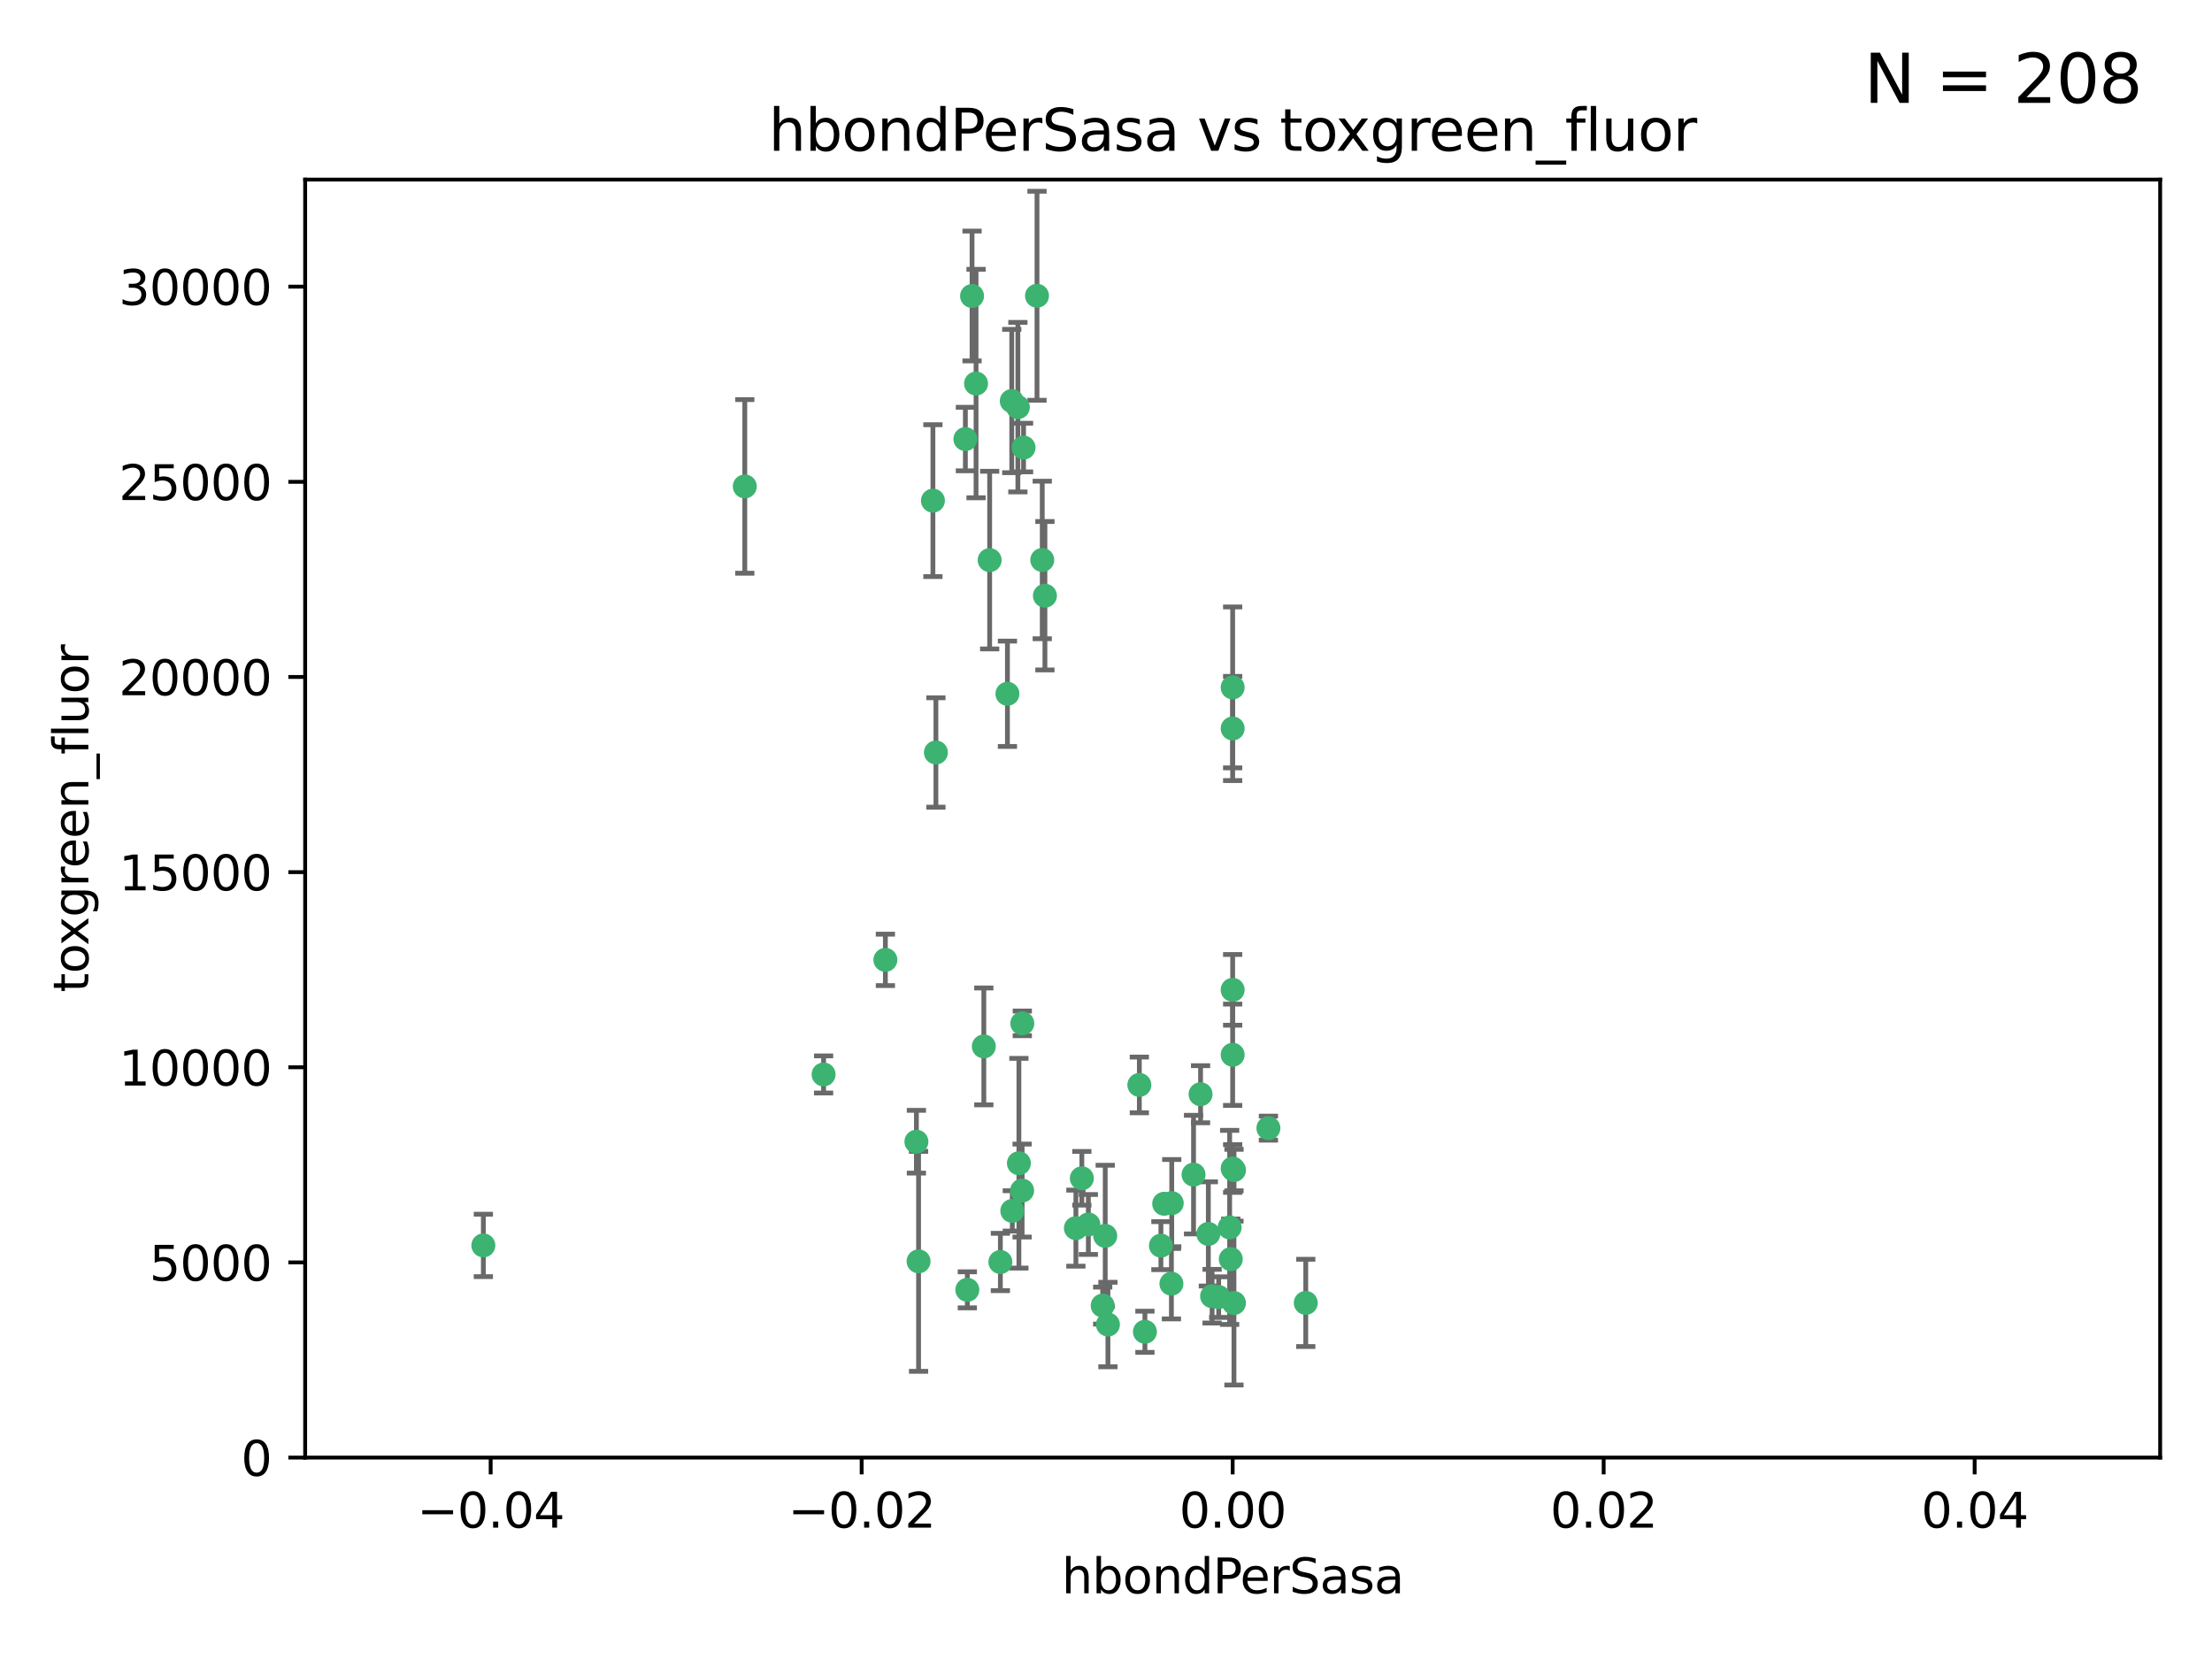 <?xml version="1.0" encoding="utf-8" standalone="no"?>
<!DOCTYPE svg PUBLIC "-//W3C//DTD SVG 1.1//EN"
  "http://www.w3.org/Graphics/SVG/1.1/DTD/svg11.dtd">
<svg xmlns:xlink="http://www.w3.org/1999/xlink" width="460.8pt" height="345.6pt" viewBox="0 0 460.8 345.6" xmlns="http://www.w3.org/2000/svg" version="1.1">
 <defs>
  <style type="text/css">*{stroke-linejoin: round; stroke-linecap: butt}</style>
 </defs>
 <g id="figure_1">
  <g id="patch_1">
   <path d="M 0 345.6 
L 460.8 345.6 
L 460.8 0 
L 0 0 
z
" style="fill: #ffffff"/>
  </g>
  <g id="axes_1">
   <g id="patch_2">
    <path d="M 63.571 303.64 
L 450 303.64 
L 450 37.411 
L 63.571 37.411 
z
" style="fill: #ffffff"/>
   </g>
   <g id="PathCollection_1">
    <defs>
     <path id="m6298486551" d="M 0 1.118 
C 0.297 1.118 0.581 1 0.791 0.791 
C 1 0.581 1.118 0.297 1.118 0 
C 1.118 -0.297 1 -0.581 0.791 -0.791 
C 0.581 -1 0.297 -1.118 0 -1.118 
C -0.297 -1.118 -0.581 -1 -0.791 -0.791 
C -1 -0.581 -1.118 -0.297 -1.118 0 
C -1.118 0.297 -1 0.581 -0.791 0.791 
C -0.581 1 -0.297 1.118 0 1.118 
z
" style="stroke: #3cb371"/>
    </defs>
    <g clip-path="url(#p578cbbb200)">
     <use xlink:href="#m6298486551" x="216.026" y="61.614" style="fill: #3cb371; stroke: #3cb371"/>
     <use xlink:href="#m6298486551" x="217.677" y="124.1" style="fill: #3cb371; stroke: #3cb371"/>
     <use xlink:href="#m6298486551" x="203.329" y="79.9" style="fill: #3cb371; stroke: #3cb371"/>
     <use xlink:href="#m6298486551" x="100.691" y="259.442" style="fill: #3cb371; stroke: #3cb371"/>
     <use xlink:href="#m6298486551" x="155.154" y="101.33" style="fill: #3cb371; stroke: #3cb371"/>
     <use xlink:href="#m6298486551" x="212.043" y="84.817" style="fill: #3cb371; stroke: #3cb371"/>
     <use xlink:href="#m6298486551" x="206.164" y="116.682" style="fill: #3cb371; stroke: #3cb371"/>
     <use xlink:href="#m6298486551" x="201.107" y="91.463" style="fill: #3cb371; stroke: #3cb371"/>
     <use xlink:href="#m6298486551" x="210.768" y="83.54" style="fill: #3cb371; stroke: #3cb371"/>
     <use xlink:href="#m6298486551" x="241.838" y="259.488" style="fill: #3cb371; stroke: #3cb371"/>
     <use xlink:href="#m6298486551" x="264.233" y="235.012" style="fill: #3cb371; stroke: #3cb371"/>
     <use xlink:href="#m6298486551" x="212.255" y="242.324" style="fill: #3cb371; stroke: #3cb371"/>
     <use xlink:href="#m6298486551" x="213.226" y="93.237" style="fill: #3cb371; stroke: #3cb371"/>
     <use xlink:href="#m6298486551" x="217.118" y="116.65" style="fill: #3cb371; stroke: #3cb371"/>
     <use xlink:href="#m6298486551" x="202.496" y="61.664" style="fill: #3cb371; stroke: #3cb371"/>
     <use xlink:href="#m6298486551" x="209.868" y="144.527" style="fill: #3cb371; stroke: #3cb371"/>
     <use xlink:href="#m6298486551" x="184.442" y="199.958" style="fill: #3cb371; stroke: #3cb371"/>
     <use xlink:href="#m6298486551" x="194.344" y="104.293" style="fill: #3cb371; stroke: #3cb371"/>
     <use xlink:href="#m6298486551" x="194.968" y="156.754" style="fill: #3cb371; stroke: #3cb371"/>
     <use xlink:href="#m6298486551" x="201.512" y="268.694" style="fill: #3cb371; stroke: #3cb371"/>
     <use xlink:href="#m6298486551" x="244.095" y="250.635" style="fill: #3cb371; stroke: #3cb371"/>
     <use xlink:href="#m6298486551" x="242.524" y="250.767" style="fill: #3cb371; stroke: #3cb371"/>
     <use xlink:href="#m6298486551" x="230.238" y="257.451" style="fill: #3cb371; stroke: #3cb371"/>
     <use xlink:href="#m6298486551" x="190.904" y="237.838" style="fill: #3cb371; stroke: #3cb371"/>
     <use xlink:href="#m6298486551" x="208.395" y="262.896" style="fill: #3cb371; stroke: #3cb371"/>
     <use xlink:href="#m6298486551" x="237.346" y="226.007" style="fill: #3cb371; stroke: #3cb371"/>
     <use xlink:href="#m6298486551" x="252.503" y="270.018" style="fill: #3cb371; stroke: #3cb371"/>
     <use xlink:href="#m6298486551" x="244.027" y="267.417" style="fill: #3cb371; stroke: #3cb371"/>
     <use xlink:href="#m6298486551" x="256.397" y="262.293" style="fill: #3cb371; stroke: #3cb371"/>
     <use xlink:href="#m6298486551" x="238.508" y="277.431" style="fill: #3cb371; stroke: #3cb371"/>
     <use xlink:href="#m6298486551" x="253.875" y="270.21" style="fill: #3cb371; stroke: #3cb371"/>
     <use xlink:href="#m6298486551" x="229.709" y="271.976" style="fill: #3cb371; stroke: #3cb371"/>
     <use xlink:href="#m6298486551" x="204.948" y="217.987" style="fill: #3cb371; stroke: #3cb371"/>
     <use xlink:href="#m6298486551" x="191.354" y="262.761" style="fill: #3cb371; stroke: #3cb371"/>
     <use xlink:href="#m6298486551" x="212.925" y="248.016" style="fill: #3cb371; stroke: #3cb371"/>
     <use xlink:href="#m6298486551" x="230.801" y="275.924" style="fill: #3cb371; stroke: #3cb371"/>
     <use xlink:href="#m6298486551" x="212.966" y="213.19" style="fill: #3cb371; stroke: #3cb371"/>
     <use xlink:href="#m6298486551" x="256.786" y="206.203" style="fill: #3cb371; stroke: #3cb371"/>
     <use xlink:href="#m6298486551" x="224.129" y="255.847" style="fill: #3cb371; stroke: #3cb371"/>
     <use xlink:href="#m6298486551" x="225.369" y="245.459" style="fill: #3cb371; stroke: #3cb371"/>
     <use xlink:href="#m6298486551" x="257.056" y="271.445" style="fill: #3cb371; stroke: #3cb371"/>
     <use xlink:href="#m6298486551" x="226.725" y="255.08" style="fill: #3cb371; stroke: #3cb371"/>
     <use xlink:href="#m6298486551" x="256.786" y="219.726" style="fill: #3cb371; stroke: #3cb371"/>
     <use xlink:href="#m6298486551" x="210.881" y="252.249" style="fill: #3cb371; stroke: #3cb371"/>
     <use xlink:href="#m6298486551" x="256.159" y="255.69" style="fill: #3cb371; stroke: #3cb371"/>
     <use xlink:href="#m6298486551" x="250.099" y="227.947" style="fill: #3cb371; stroke: #3cb371"/>
     <use xlink:href="#m6298486551" x="256.786" y="143.2" style="fill: #3cb371; stroke: #3cb371"/>
     <use xlink:href="#m6298486551" x="272.013" y="271.416" style="fill: #3cb371; stroke: #3cb371"/>
     <use xlink:href="#m6298486551" x="251.718" y="257.051" style="fill: #3cb371; stroke: #3cb371"/>
     <use xlink:href="#m6298486551" x="256.786" y="243.416" style="fill: #3cb371; stroke: #3cb371"/>
     <use xlink:href="#m6298486551" x="248.636" y="244.691" style="fill: #3cb371; stroke: #3cb371"/>
     <use xlink:href="#m6298486551" x="257.069" y="243.742" style="fill: #3cb371; stroke: #3cb371"/>
     <use xlink:href="#m6298486551" x="171.569" y="223.827" style="fill: #3cb371; stroke: #3cb371"/>
     <use xlink:href="#m6298486551" x="256.786" y="151.755" style="fill: #3cb371; stroke: #3cb371"/>
    </g>
   </g>
   <g id="matplotlib.axis_1">
    <g id="xtick_1">
     <g id="line2d_1">
      <defs>
       <path id="m929c87a05a" d="M 0 0 
L 0 3.5 
" style="stroke: #000000; stroke-width: 0.8"/>
      </defs>
      <g>
       <use xlink:href="#m929c87a05a" x="102.214" y="303.64" style="stroke: #000000; stroke-width: 0.8"/>
      </g>
     </g>
     <g id="text_1">
      <!-- −0.04 -->
      <g transform="translate(86.891 318.238)scale(0.1 -0.1)">
       <defs>
        <path id="DejaVuSans-2212" d="M 678 2272 
L 4684 2272 
L 4684 1741 
L 678 1741 
L 678 2272 
z
" transform="scale(0.016)"/>
        <path id="DejaVuSans-30" d="M 2034 4250 
Q 1547 4250 1301 3770 
Q 1056 3291 1056 2328 
Q 1056 1369 1301 889 
Q 1547 409 2034 409 
Q 2525 409 2770 889 
Q 3016 1369 3016 2328 
Q 3016 3291 2770 3770 
Q 2525 4250 2034 4250 
z
M 2034 4750 
Q 2819 4750 3233 4129 
Q 3647 3509 3647 2328 
Q 3647 1150 3233 529 
Q 2819 -91 2034 -91 
Q 1250 -91 836 529 
Q 422 1150 422 2328 
Q 422 3509 836 4129 
Q 1250 4750 2034 4750 
z
" transform="scale(0.016)"/>
        <path id="DejaVuSans-2e" d="M 684 794 
L 1344 794 
L 1344 0 
L 684 0 
L 684 794 
z
" transform="scale(0.016)"/>
        <path id="DejaVuSans-34" d="M 2419 4116 
L 825 1625 
L 2419 1625 
L 2419 4116 
z
M 2253 4666 
L 3047 4666 
L 3047 1625 
L 3713 1625 
L 3713 1100 
L 3047 1100 
L 3047 0 
L 2419 0 
L 2419 1100 
L 313 1100 
L 313 1709 
L 2253 4666 
z
" transform="scale(0.016)"/>
       </defs>
       <use xlink:href="#DejaVuSans-2212"/>
       <use xlink:href="#DejaVuSans-30" x="83.789"/>
       <use xlink:href="#DejaVuSans-2e" x="147.412"/>
       <use xlink:href="#DejaVuSans-30" x="179.199"/>
       <use xlink:href="#DejaVuSans-34" x="242.822"/>
      </g>
     </g>
    </g>
    <g id="xtick_2">
     <g id="line2d_2">
      <g>
       <use xlink:href="#m929c87a05a" x="179.5" y="303.64" style="stroke: #000000; stroke-width: 0.8"/>
      </g>
     </g>
     <g id="text_2">
      <!-- −0.02 -->
      <g transform="translate(164.177 318.238)scale(0.1 -0.1)">
       <defs>
        <path id="DejaVuSans-32" d="M 1228 531 
L 3431 531 
L 3431 0 
L 469 0 
L 469 531 
Q 828 903 1448 1529 
Q 2069 2156 2228 2338 
Q 2531 2678 2651 2914 
Q 2772 3150 2772 3378 
Q 2772 3750 2511 3984 
Q 2250 4219 1831 4219 
Q 1534 4219 1204 4116 
Q 875 4013 500 3803 
L 500 4441 
Q 881 4594 1212 4672 
Q 1544 4750 1819 4750 
Q 2544 4750 2975 4387 
Q 3406 4025 3406 3419 
Q 3406 3131 3298 2873 
Q 3191 2616 2906 2266 
Q 2828 2175 2409 1742 
Q 1991 1309 1228 531 
z
" transform="scale(0.016)"/>
       </defs>
       <use xlink:href="#DejaVuSans-2212"/>
       <use xlink:href="#DejaVuSans-30" x="83.789"/>
       <use xlink:href="#DejaVuSans-2e" x="147.412"/>
       <use xlink:href="#DejaVuSans-30" x="179.199"/>
       <use xlink:href="#DejaVuSans-32" x="242.822"/>
      </g>
     </g>
    </g>
    <g id="xtick_3">
     <g id="line2d_3">
      <g>
       <use xlink:href="#m929c87a05a" x="256.786" y="303.64" style="stroke: #000000; stroke-width: 0.8"/>
      </g>
     </g>
     <g id="text_3">
      <!-- 0.00 -->
      <g transform="translate(245.653 318.238)scale(0.1 -0.1)">
       <use xlink:href="#DejaVuSans-30"/>
       <use xlink:href="#DejaVuSans-2e" x="63.623"/>
       <use xlink:href="#DejaVuSans-30" x="95.41"/>
       <use xlink:href="#DejaVuSans-30" x="159.033"/>
      </g>
     </g>
    </g>
    <g id="xtick_4">
     <g id="line2d_4">
      <g>
       <use xlink:href="#m929c87a05a" x="334.071" y="303.64" style="stroke: #000000; stroke-width: 0.8"/>
      </g>
     </g>
     <g id="text_4">
      <!-- 0.02 -->
      <g transform="translate(322.939 318.238)scale(0.1 -0.1)">
       <use xlink:href="#DejaVuSans-30"/>
       <use xlink:href="#DejaVuSans-2e" x="63.623"/>
       <use xlink:href="#DejaVuSans-30" x="95.41"/>
       <use xlink:href="#DejaVuSans-32" x="159.033"/>
      </g>
     </g>
    </g>
    <g id="xtick_5">
     <g id="line2d_5">
      <g>
       <use xlink:href="#m929c87a05a" x="411.357" y="303.64" style="stroke: #000000; stroke-width: 0.8"/>
      </g>
     </g>
     <g id="text_5">
      <!-- 0.04 -->
      <g transform="translate(400.224 318.238)scale(0.1 -0.1)">
       <use xlink:href="#DejaVuSans-30"/>
       <use xlink:href="#DejaVuSans-2e" x="63.623"/>
       <use xlink:href="#DejaVuSans-30" x="95.41"/>
       <use xlink:href="#DejaVuSans-34" x="159.033"/>
      </g>
     </g>
    </g>
    <g id="text_6">
     <!-- hbondPerSasa -->
     <g transform="translate(221.168 331.917)scale(0.1 -0.1)">
      <defs>
       <path id="DejaVuSans-68" d="M 3513 2113 
L 3513 0 
L 2938 0 
L 2938 2094 
Q 2938 2591 2744 2837 
Q 2550 3084 2163 3084 
Q 1697 3084 1428 2787 
Q 1159 2491 1159 1978 
L 1159 0 
L 581 0 
L 581 4863 
L 1159 4863 
L 1159 2956 
Q 1366 3272 1645 3428 
Q 1925 3584 2291 3584 
Q 2894 3584 3203 3211 
Q 3513 2838 3513 2113 
z
" transform="scale(0.016)"/>
       <path id="DejaVuSans-62" d="M 3116 1747 
Q 3116 2381 2855 2742 
Q 2594 3103 2138 3103 
Q 1681 3103 1420 2742 
Q 1159 2381 1159 1747 
Q 1159 1113 1420 752 
Q 1681 391 2138 391 
Q 2594 391 2855 752 
Q 3116 1113 3116 1747 
z
M 1159 2969 
Q 1341 3281 1617 3432 
Q 1894 3584 2278 3584 
Q 2916 3584 3314 3078 
Q 3713 2572 3713 1747 
Q 3713 922 3314 415 
Q 2916 -91 2278 -91 
Q 1894 -91 1617 61 
Q 1341 213 1159 525 
L 1159 0 
L 581 0 
L 581 4863 
L 1159 4863 
L 1159 2969 
z
" transform="scale(0.016)"/>
       <path id="DejaVuSans-6f" d="M 1959 3097 
Q 1497 3097 1228 2736 
Q 959 2375 959 1747 
Q 959 1119 1226 758 
Q 1494 397 1959 397 
Q 2419 397 2687 759 
Q 2956 1122 2956 1747 
Q 2956 2369 2687 2733 
Q 2419 3097 1959 3097 
z
M 1959 3584 
Q 2709 3584 3137 3096 
Q 3566 2609 3566 1747 
Q 3566 888 3137 398 
Q 2709 -91 1959 -91 
Q 1206 -91 779 398 
Q 353 888 353 1747 
Q 353 2609 779 3096 
Q 1206 3584 1959 3584 
z
" transform="scale(0.016)"/>
       <path id="DejaVuSans-6e" d="M 3513 2113 
L 3513 0 
L 2938 0 
L 2938 2094 
Q 2938 2591 2744 2837 
Q 2550 3084 2163 3084 
Q 1697 3084 1428 2787 
Q 1159 2491 1159 1978 
L 1159 0 
L 581 0 
L 581 3500 
L 1159 3500 
L 1159 2956 
Q 1366 3272 1645 3428 
Q 1925 3584 2291 3584 
Q 2894 3584 3203 3211 
Q 3513 2838 3513 2113 
z
" transform="scale(0.016)"/>
       <path id="DejaVuSans-64" d="M 2906 2969 
L 2906 4863 
L 3481 4863 
L 3481 0 
L 2906 0 
L 2906 525 
Q 2725 213 2448 61 
Q 2172 -91 1784 -91 
Q 1150 -91 751 415 
Q 353 922 353 1747 
Q 353 2572 751 3078 
Q 1150 3584 1784 3584 
Q 2172 3584 2448 3432 
Q 2725 3281 2906 2969 
z
M 947 1747 
Q 947 1113 1208 752 
Q 1469 391 1925 391 
Q 2381 391 2643 752 
Q 2906 1113 2906 1747 
Q 2906 2381 2643 2742 
Q 2381 3103 1925 3103 
Q 1469 3103 1208 2742 
Q 947 2381 947 1747 
z
" transform="scale(0.016)"/>
       <path id="DejaVuSans-50" d="M 1259 4147 
L 1259 2394 
L 2053 2394 
Q 2494 2394 2734 2622 
Q 2975 2850 2975 3272 
Q 2975 3691 2734 3919 
Q 2494 4147 2053 4147 
L 1259 4147 
z
M 628 4666 
L 2053 4666 
Q 2838 4666 3239 4311 
Q 3641 3956 3641 3272 
Q 3641 2581 3239 2228 
Q 2838 1875 2053 1875 
L 1259 1875 
L 1259 0 
L 628 0 
L 628 4666 
z
" transform="scale(0.016)"/>
       <path id="DejaVuSans-65" d="M 3597 1894 
L 3597 1613 
L 953 1613 
Q 991 1019 1311 708 
Q 1631 397 2203 397 
Q 2534 397 2845 478 
Q 3156 559 3463 722 
L 3463 178 
Q 3153 47 2828 -22 
Q 2503 -91 2169 -91 
Q 1331 -91 842 396 
Q 353 884 353 1716 
Q 353 2575 817 3079 
Q 1281 3584 2069 3584 
Q 2775 3584 3186 3129 
Q 3597 2675 3597 1894 
z
M 3022 2063 
Q 3016 2534 2758 2815 
Q 2500 3097 2075 3097 
Q 1594 3097 1305 2825 
Q 1016 2553 972 2059 
L 3022 2063 
z
" transform="scale(0.016)"/>
       <path id="DejaVuSans-72" d="M 2631 2963 
Q 2534 3019 2420 3045 
Q 2306 3072 2169 3072 
Q 1681 3072 1420 2755 
Q 1159 2438 1159 1844 
L 1159 0 
L 581 0 
L 581 3500 
L 1159 3500 
L 1159 2956 
Q 1341 3275 1631 3429 
Q 1922 3584 2338 3584 
Q 2397 3584 2469 3576 
Q 2541 3569 2628 3553 
L 2631 2963 
z
" transform="scale(0.016)"/>
       <path id="DejaVuSans-53" d="M 3425 4513 
L 3425 3897 
Q 3066 4069 2747 4153 
Q 2428 4238 2131 4238 
Q 1616 4238 1336 4038 
Q 1056 3838 1056 3469 
Q 1056 3159 1242 3001 
Q 1428 2844 1947 2747 
L 2328 2669 
Q 3034 2534 3370 2195 
Q 3706 1856 3706 1288 
Q 3706 609 3251 259 
Q 2797 -91 1919 -91 
Q 1588 -91 1214 -16 
Q 841 59 441 206 
L 441 856 
Q 825 641 1194 531 
Q 1563 422 1919 422 
Q 2459 422 2753 634 
Q 3047 847 3047 1241 
Q 3047 1584 2836 1778 
Q 2625 1972 2144 2069 
L 1759 2144 
Q 1053 2284 737 2584 
Q 422 2884 422 3419 
Q 422 4038 858 4394 
Q 1294 4750 2059 4750 
Q 2388 4750 2728 4690 
Q 3069 4631 3425 4513 
z
" transform="scale(0.016)"/>
       <path id="DejaVuSans-61" d="M 2194 1759 
Q 1497 1759 1228 1600 
Q 959 1441 959 1056 
Q 959 750 1161 570 
Q 1363 391 1709 391 
Q 2188 391 2477 730 
Q 2766 1069 2766 1631 
L 2766 1759 
L 2194 1759 
z
M 3341 1997 
L 3341 0 
L 2766 0 
L 2766 531 
Q 2569 213 2275 61 
Q 1981 -91 1556 -91 
Q 1019 -91 701 211 
Q 384 513 384 1019 
Q 384 1609 779 1909 
Q 1175 2209 1959 2209 
L 2766 2209 
L 2766 2266 
Q 2766 2663 2505 2880 
Q 2244 3097 1772 3097 
Q 1472 3097 1187 3025 
Q 903 2953 641 2809 
L 641 3341 
Q 956 3463 1253 3523 
Q 1550 3584 1831 3584 
Q 2591 3584 2966 3190 
Q 3341 2797 3341 1997 
z
" transform="scale(0.016)"/>
       <path id="DejaVuSans-73" d="M 2834 3397 
L 2834 2853 
Q 2591 2978 2328 3040 
Q 2066 3103 1784 3103 
Q 1356 3103 1142 2972 
Q 928 2841 928 2578 
Q 928 2378 1081 2264 
Q 1234 2150 1697 2047 
L 1894 2003 
Q 2506 1872 2764 1633 
Q 3022 1394 3022 966 
Q 3022 478 2636 193 
Q 2250 -91 1575 -91 
Q 1294 -91 989 -36 
Q 684 19 347 128 
L 347 722 
Q 666 556 975 473 
Q 1284 391 1588 391 
Q 1994 391 2212 530 
Q 2431 669 2431 922 
Q 2431 1156 2273 1281 
Q 2116 1406 1581 1522 
L 1381 1569 
Q 847 1681 609 1914 
Q 372 2147 372 2553 
Q 372 3047 722 3315 
Q 1072 3584 1716 3584 
Q 2034 3584 2315 3537 
Q 2597 3491 2834 3397 
z
" transform="scale(0.016)"/>
      </defs>
      <use xlink:href="#DejaVuSans-68"/>
      <use xlink:href="#DejaVuSans-62" x="63.379"/>
      <use xlink:href="#DejaVuSans-6f" x="126.855"/>
      <use xlink:href="#DejaVuSans-6e" x="188.037"/>
      <use xlink:href="#DejaVuSans-64" x="251.416"/>
      <use xlink:href="#DejaVuSans-50" x="314.893"/>
      <use xlink:href="#DejaVuSans-65" x="371.57"/>
      <use xlink:href="#DejaVuSans-72" x="433.094"/>
      <use xlink:href="#DejaVuSans-53" x="474.207"/>
      <use xlink:href="#DejaVuSans-61" x="537.684"/>
      <use xlink:href="#DejaVuSans-73" x="598.963"/>
      <use xlink:href="#DejaVuSans-61" x="651.062"/>
     </g>
    </g>
   </g>
   <g id="matplotlib.axis_2">
    <g id="ytick_1">
     <g id="line2d_6">
      <defs>
       <path id="m50ec22f14b" d="M 0 0 
L -3.5 0 
" style="stroke: #000000; stroke-width: 0.8"/>
      </defs>
      <g>
       <use xlink:href="#m50ec22f14b" x="63.571" y="303.64" style="stroke: #000000; stroke-width: 0.8"/>
      </g>
     </g>
     <g id="text_7">
      <!-- 0 -->
      <g transform="translate(50.209 307.439)scale(0.1 -0.1)">
       <use xlink:href="#DejaVuSans-30"/>
      </g>
     </g>
    </g>
    <g id="ytick_2">
     <g id="line2d_7">
      <g>
       <use xlink:href="#m50ec22f14b" x="63.571" y="262.986" style="stroke: #000000; stroke-width: 0.8"/>
      </g>
     </g>
     <g id="text_8">
      <!-- 5000 -->
      <g transform="translate(31.121 266.786)scale(0.1 -0.1)">
       <defs>
        <path id="DejaVuSans-35" d="M 691 4666 
L 3169 4666 
L 3169 4134 
L 1269 4134 
L 1269 2991 
Q 1406 3038 1543 3061 
Q 1681 3084 1819 3084 
Q 2600 3084 3056 2656 
Q 3513 2228 3513 1497 
Q 3513 744 3044 326 
Q 2575 -91 1722 -91 
Q 1428 -91 1123 -41 
Q 819 9 494 109 
L 494 744 
Q 775 591 1075 516 
Q 1375 441 1709 441 
Q 2250 441 2565 725 
Q 2881 1009 2881 1497 
Q 2881 1984 2565 2268 
Q 2250 2553 1709 2553 
Q 1456 2553 1204 2497 
Q 953 2441 691 2322 
L 691 4666 
z
" transform="scale(0.016)"/>
       </defs>
       <use xlink:href="#DejaVuSans-35"/>
       <use xlink:href="#DejaVuSans-30" x="63.623"/>
       <use xlink:href="#DejaVuSans-30" x="127.246"/>
       <use xlink:href="#DejaVuSans-30" x="190.869"/>
      </g>
     </g>
    </g>
    <g id="ytick_3">
     <g id="line2d_8">
      <g>
       <use xlink:href="#m50ec22f14b" x="63.571" y="222.333" style="stroke: #000000; stroke-width: 0.8"/>
      </g>
     </g>
     <g id="text_9">
      <!-- 10000 -->
      <g transform="translate(24.759 226.132)scale(0.1 -0.1)">
       <defs>
        <path id="DejaVuSans-31" d="M 794 531 
L 1825 531 
L 1825 4091 
L 703 3866 
L 703 4441 
L 1819 4666 
L 2450 4666 
L 2450 531 
L 3481 531 
L 3481 0 
L 794 0 
L 794 531 
z
" transform="scale(0.016)"/>
       </defs>
       <use xlink:href="#DejaVuSans-31"/>
       <use xlink:href="#DejaVuSans-30" x="63.623"/>
       <use xlink:href="#DejaVuSans-30" x="127.246"/>
       <use xlink:href="#DejaVuSans-30" x="190.869"/>
       <use xlink:href="#DejaVuSans-30" x="254.492"/>
      </g>
     </g>
    </g>
    <g id="ytick_4">
     <g id="line2d_9">
      <g>
       <use xlink:href="#m50ec22f14b" x="63.571" y="181.679" style="stroke: #000000; stroke-width: 0.8"/>
      </g>
     </g>
     <g id="text_10">
      <!-- 15000 -->
      <g transform="translate(24.759 185.478)scale(0.1 -0.1)">
       <use xlink:href="#DejaVuSans-31"/>
       <use xlink:href="#DejaVuSans-35" x="63.623"/>
       <use xlink:href="#DejaVuSans-30" x="127.246"/>
       <use xlink:href="#DejaVuSans-30" x="190.869"/>
       <use xlink:href="#DejaVuSans-30" x="254.492"/>
      </g>
     </g>
    </g>
    <g id="ytick_5">
     <g id="line2d_10">
      <g>
       <use xlink:href="#m50ec22f14b" x="63.571" y="141.026" style="stroke: #000000; stroke-width: 0.8"/>
      </g>
     </g>
     <g id="text_11">
      <!-- 20000 -->
      <g transform="translate(24.759 144.825)scale(0.1 -0.1)">
       <use xlink:href="#DejaVuSans-32"/>
       <use xlink:href="#DejaVuSans-30" x="63.623"/>
       <use xlink:href="#DejaVuSans-30" x="127.246"/>
       <use xlink:href="#DejaVuSans-30" x="190.869"/>
       <use xlink:href="#DejaVuSans-30" x="254.492"/>
      </g>
     </g>
    </g>
    <g id="ytick_6">
     <g id="line2d_11">
      <g>
       <use xlink:href="#m50ec22f14b" x="63.571" y="100.372" style="stroke: #000000; stroke-width: 0.8"/>
      </g>
     </g>
     <g id="text_12">
      <!-- 25000 -->
      <g transform="translate(24.759 104.171)scale(0.1 -0.1)">
       <use xlink:href="#DejaVuSans-32"/>
       <use xlink:href="#DejaVuSans-35" x="63.623"/>
       <use xlink:href="#DejaVuSans-30" x="127.246"/>
       <use xlink:href="#DejaVuSans-30" x="190.869"/>
       <use xlink:href="#DejaVuSans-30" x="254.492"/>
      </g>
     </g>
    </g>
    <g id="ytick_7">
     <g id="line2d_12">
      <g>
       <use xlink:href="#m50ec22f14b" x="63.571" y="59.718" style="stroke: #000000; stroke-width: 0.8"/>
      </g>
     </g>
     <g id="text_13">
      <!-- 30000 -->
      <g transform="translate(24.759 63.518)scale(0.1 -0.1)">
       <defs>
        <path id="DejaVuSans-33" d="M 2597 2516 
Q 3050 2419 3304 2112 
Q 3559 1806 3559 1356 
Q 3559 666 3084 287 
Q 2609 -91 1734 -91 
Q 1441 -91 1130 -33 
Q 819 25 488 141 
L 488 750 
Q 750 597 1062 519 
Q 1375 441 1716 441 
Q 2309 441 2620 675 
Q 2931 909 2931 1356 
Q 2931 1769 2642 2001 
Q 2353 2234 1838 2234 
L 1294 2234 
L 1294 2753 
L 1863 2753 
Q 2328 2753 2575 2939 
Q 2822 3125 2822 3475 
Q 2822 3834 2567 4026 
Q 2313 4219 1838 4219 
Q 1578 4219 1281 4162 
Q 984 4106 628 3988 
L 628 4550 
Q 988 4650 1302 4700 
Q 1616 4750 1894 4750 
Q 2613 4750 3031 4423 
Q 3450 4097 3450 3541 
Q 3450 3153 3228 2886 
Q 3006 2619 2597 2516 
z
" transform="scale(0.016)"/>
       </defs>
       <use xlink:href="#DejaVuSans-33"/>
       <use xlink:href="#DejaVuSans-30" x="63.623"/>
       <use xlink:href="#DejaVuSans-30" x="127.246"/>
       <use xlink:href="#DejaVuSans-30" x="190.869"/>
       <use xlink:href="#DejaVuSans-30" x="254.492"/>
      </g>
     </g>
    </g>
    <g id="text_14">
     <!-- toxgreen_fluor -->
     <g transform="translate(18.401 206.72)rotate(-90)scale(0.1 -0.1)">
      <defs>
       <path id="DejaVuSans-74" d="M 1172 4494 
L 1172 3500 
L 2356 3500 
L 2356 3053 
L 1172 3053 
L 1172 1153 
Q 1172 725 1289 603 
Q 1406 481 1766 481 
L 2356 481 
L 2356 0 
L 1766 0 
Q 1100 0 847 248 
Q 594 497 594 1153 
L 594 3053 
L 172 3053 
L 172 3500 
L 594 3500 
L 594 4494 
L 1172 4494 
z
" transform="scale(0.016)"/>
       <path id="DejaVuSans-78" d="M 3513 3500 
L 2247 1797 
L 3578 0 
L 2900 0 
L 1881 1375 
L 863 0 
L 184 0 
L 1544 1831 
L 300 3500 
L 978 3500 
L 1906 2253 
L 2834 3500 
L 3513 3500 
z
" transform="scale(0.016)"/>
       <path id="DejaVuSans-67" d="M 2906 1791 
Q 2906 2416 2648 2759 
Q 2391 3103 1925 3103 
Q 1463 3103 1205 2759 
Q 947 2416 947 1791 
Q 947 1169 1205 825 
Q 1463 481 1925 481 
Q 2391 481 2648 825 
Q 2906 1169 2906 1791 
z
M 3481 434 
Q 3481 -459 3084 -895 
Q 2688 -1331 1869 -1331 
Q 1566 -1331 1297 -1286 
Q 1028 -1241 775 -1147 
L 775 -588 
Q 1028 -725 1275 -790 
Q 1522 -856 1778 -856 
Q 2344 -856 2625 -561 
Q 2906 -266 2906 331 
L 2906 616 
Q 2728 306 2450 153 
Q 2172 0 1784 0 
Q 1141 0 747 490 
Q 353 981 353 1791 
Q 353 2603 747 3093 
Q 1141 3584 1784 3584 
Q 2172 3584 2450 3431 
Q 2728 3278 2906 2969 
L 2906 3500 
L 3481 3500 
L 3481 434 
z
" transform="scale(0.016)"/>
       <path id="DejaVuSans-5f" d="M 3263 -1063 
L 3263 -1509 
L -63 -1509 
L -63 -1063 
L 3263 -1063 
z
" transform="scale(0.016)"/>
       <path id="DejaVuSans-66" d="M 2375 4863 
L 2375 4384 
L 1825 4384 
Q 1516 4384 1395 4259 
Q 1275 4134 1275 3809 
L 1275 3500 
L 2222 3500 
L 2222 3053 
L 1275 3053 
L 1275 0 
L 697 0 
L 697 3053 
L 147 3053 
L 147 3500 
L 697 3500 
L 697 3744 
Q 697 4328 969 4595 
Q 1241 4863 1831 4863 
L 2375 4863 
z
" transform="scale(0.016)"/>
       <path id="DejaVuSans-6c" d="M 603 4863 
L 1178 4863 
L 1178 0 
L 603 0 
L 603 4863 
z
" transform="scale(0.016)"/>
       <path id="DejaVuSans-75" d="M 544 1381 
L 544 3500 
L 1119 3500 
L 1119 1403 
Q 1119 906 1312 657 
Q 1506 409 1894 409 
Q 2359 409 2629 706 
Q 2900 1003 2900 1516 
L 2900 3500 
L 3475 3500 
L 3475 0 
L 2900 0 
L 2900 538 
Q 2691 219 2414 64 
Q 2138 -91 1772 -91 
Q 1169 -91 856 284 
Q 544 659 544 1381 
z
M 1991 3584 
L 1991 3584 
z
" transform="scale(0.016)"/>
      </defs>
      <use xlink:href="#DejaVuSans-74"/>
      <use xlink:href="#DejaVuSans-6f" x="39.209"/>
      <use xlink:href="#DejaVuSans-78" x="97.266"/>
      <use xlink:href="#DejaVuSans-67" x="156.445"/>
      <use xlink:href="#DejaVuSans-72" x="219.922"/>
      <use xlink:href="#DejaVuSans-65" x="258.785"/>
      <use xlink:href="#DejaVuSans-65" x="320.309"/>
      <use xlink:href="#DejaVuSans-6e" x="381.832"/>
      <use xlink:href="#DejaVuSans-5f" x="445.211"/>
      <use xlink:href="#DejaVuSans-66" x="495.211"/>
      <use xlink:href="#DejaVuSans-6c" x="530.416"/>
      <use xlink:href="#DejaVuSans-75" x="558.199"/>
      <use xlink:href="#DejaVuSans-6f" x="621.578"/>
      <use xlink:href="#DejaVuSans-72" x="682.76"/>
     </g>
    </g>
   </g>
   <g id="LineCollection_1">
    <path d="M 216.026 83.38 
L 216.026 39.848 
" clip-path="url(#p578cbbb200)" style="fill: none; stroke: #696969"/>
    <path d="M 217.677 139.562 
L 217.677 108.638 
" clip-path="url(#p578cbbb200)" style="fill: none; stroke: #696969"/>
    <path d="M 203.329 103.698 
L 203.329 56.102 
" clip-path="url(#p578cbbb200)" style="fill: none; stroke: #696969"/>
    <path d="M 100.691 265.941 
L 100.691 252.944 
" clip-path="url(#p578cbbb200)" style="fill: none; stroke: #696969"/>
    <path d="M 155.154 119.415 
L 155.154 83.245 
" clip-path="url(#p578cbbb200)" style="fill: none; stroke: #696969"/>
    <path d="M 212.043 102.476 
L 212.043 67.157 
" clip-path="url(#p578cbbb200)" style="fill: none; stroke: #696969"/>
    <path d="M 206.164 135.19 
L 206.164 98.175 
" clip-path="url(#p578cbbb200)" style="fill: none; stroke: #696969"/>
    <path d="M 201.107 98.075 
L 201.107 84.85 
" clip-path="url(#p578cbbb200)" style="fill: none; stroke: #696969"/>
    <path d="M 210.768 98.468 
L 210.768 68.613 
" clip-path="url(#p578cbbb200)" style="fill: none; stroke: #696969"/>
    <path d="M 241.838 264.487 
L 241.838 254.489 
" clip-path="url(#p578cbbb200)" style="fill: none; stroke: #696969"/>
    <path d="M 264.233 237.516 
L 264.233 232.507 
" clip-path="url(#p578cbbb200)" style="fill: none; stroke: #696969"/>
    <path d="M 212.255 264.166 
L 212.255 220.481 
" clip-path="url(#p578cbbb200)" style="fill: none; stroke: #696969"/>
    <path d="M 213.226 98.3 
L 213.226 88.175 
" clip-path="url(#p578cbbb200)" style="fill: none; stroke: #696969"/>
    <path d="M 217.118 133.058 
L 217.118 100.243 
" clip-path="url(#p578cbbb200)" style="fill: none; stroke: #696969"/>
    <path d="M 202.496 75.185 
L 202.496 48.142 
" clip-path="url(#p578cbbb200)" style="fill: none; stroke: #696969"/>
    <path d="M 209.868 155.498 
L 209.868 133.556 
" clip-path="url(#p578cbbb200)" style="fill: none; stroke: #696969"/>
    <path d="M 184.442 205.31 
L 184.442 194.605 
" clip-path="url(#p578cbbb200)" style="fill: none; stroke: #696969"/>
    <path d="M 194.344 120.111 
L 194.344 88.475 
" clip-path="url(#p578cbbb200)" style="fill: none; stroke: #696969"/>
    <path d="M 194.968 168.148 
L 194.968 145.359 
" clip-path="url(#p578cbbb200)" style="fill: none; stroke: #696969"/>
    <path d="M 201.512 272.448 
L 201.512 264.94 
" clip-path="url(#p578cbbb200)" style="fill: none; stroke: #696969"/>
    <path d="M 244.095 259.717 
L 244.095 241.553 
" clip-path="url(#p578cbbb200)" style="fill: none; stroke: #696969"/>
    <path d="M 242.524 251.458 
L 242.524 250.077 
" clip-path="url(#p578cbbb200)" style="fill: none; stroke: #696969"/>
    <path d="M 230.238 272.157 
L 230.238 242.746 
" clip-path="url(#p578cbbb200)" style="fill: none; stroke: #696969"/>
    <path d="M 190.904 244.374 
L 190.904 231.301 
" clip-path="url(#p578cbbb200)" style="fill: none; stroke: #696969"/>
    <path d="M 208.395 268.864 
L 208.395 256.927 
" clip-path="url(#p578cbbb200)" style="fill: none; stroke: #696969"/>
    <path d="M 237.346 231.811 
L 237.346 220.203 
" clip-path="url(#p578cbbb200)" style="fill: none; stroke: #696969"/>
    <path d="M 252.503 275.607 
L 252.503 264.429 
" clip-path="url(#p578cbbb200)" style="fill: none; stroke: #696969"/>
    <path d="M 244.027 274.752 
L 244.027 260.081 
" clip-path="url(#p578cbbb200)" style="fill: none; stroke: #696969"/>
    <path d="M 256.397 270.647 
L 256.397 253.939 
" clip-path="url(#p578cbbb200)" style="fill: none; stroke: #696969"/>
    <path d="M 238.508 281.719 
L 238.508 273.143 
" clip-path="url(#p578cbbb200)" style="fill: none; stroke: #696969"/>
    <path d="M 253.875 274.44 
L 253.875 265.981 
" clip-path="url(#p578cbbb200)" style="fill: none; stroke: #696969"/>
    <path d="M 229.709 275.827 
L 229.709 268.125 
" clip-path="url(#p578cbbb200)" style="fill: none; stroke: #696969"/>
    <path d="M 204.948 230.162 
L 204.948 205.812 
" clip-path="url(#p578cbbb200)" style="fill: none; stroke: #696969"/>
    <path d="M 191.354 285.673 
L 191.354 239.849 
" clip-path="url(#p578cbbb200)" style="fill: none; stroke: #696969"/>
    <path d="M 212.925 257.7 
L 212.925 238.331 
" clip-path="url(#p578cbbb200)" style="fill: none; stroke: #696969"/>
    <path d="M 230.801 284.727 
L 230.801 267.12 
" clip-path="url(#p578cbbb200)" style="fill: none; stroke: #696969"/>
    <path d="M 212.966 215.762 
L 212.966 210.618 
" clip-path="url(#p578cbbb200)" style="fill: none; stroke: #696969"/>
    <path d="M 256.786 213.569 
L 256.786 198.836 
" clip-path="url(#p578cbbb200)" style="fill: none; stroke: #696969"/>
    <path d="M 224.129 263.771 
L 224.129 247.923 
" clip-path="url(#p578cbbb200)" style="fill: none; stroke: #696969"/>
    <path d="M 225.369 251.049 
L 225.369 239.868 
" clip-path="url(#p578cbbb200)" style="fill: none; stroke: #696969"/>
    <path d="M 257.056 288.513 
L 257.056 254.376 
" clip-path="url(#p578cbbb200)" style="fill: none; stroke: #696969"/>
    <path d="M 226.725 261.323 
L 226.725 248.837 
" clip-path="url(#p578cbbb200)" style="fill: none; stroke: #696969"/>
    <path d="M 256.786 230.277 
L 256.786 209.176 
" clip-path="url(#p578cbbb200)" style="fill: none; stroke: #696969"/>
    <path d="M 210.881 256.451 
L 210.881 248.048 
" clip-path="url(#p578cbbb200)" style="fill: none; stroke: #696969"/>
    <path d="M 256.159 275.904 
L 256.159 235.477 
" clip-path="url(#p578cbbb200)" style="fill: none; stroke: #696969"/>
    <path d="M 250.099 233.892 
L 250.099 222.002 
" clip-path="url(#p578cbbb200)" style="fill: none; stroke: #696969"/>
    <path d="M 256.786 159.961 
L 256.786 126.439 
" clip-path="url(#p578cbbb200)" style="fill: none; stroke: #696969"/>
    <path d="M 272.013 280.503 
L 272.013 262.329 
" clip-path="url(#p578cbbb200)" style="fill: none; stroke: #696969"/>
    <path d="M 251.718 267.904 
L 251.718 246.198 
" clip-path="url(#p578cbbb200)" style="fill: none; stroke: #696969"/>
    <path d="M 256.786 248.392 
L 256.786 238.44 
" clip-path="url(#p578cbbb200)" style="fill: none; stroke: #696969"/>
    <path d="M 248.636 257.049 
L 248.636 232.333 
" clip-path="url(#p578cbbb200)" style="fill: none; stroke: #696969"/>
    <path d="M 257.069 248.063 
L 257.069 239.42 
" clip-path="url(#p578cbbb200)" style="fill: none; stroke: #696969"/>
    <path d="M 171.569 227.689 
L 171.569 219.964 
" clip-path="url(#p578cbbb200)" style="fill: none; stroke: #696969"/>
    <path d="M 256.786 162.606 
L 256.786 140.905 
" clip-path="url(#p578cbbb200)" style="fill: none; stroke: #696969"/>
   </g>
   <g id="line2d_13">
    <defs>
     <path id="mdf910b305b" d="M 2 0 
L -2 -0 
" style="stroke: #696969"/>
    </defs>
    <g clip-path="url(#p578cbbb200)">
     <use xlink:href="#mdf910b305b" x="216.026" y="83.38" style="fill: #696969; stroke: #696969"/>
     <use xlink:href="#mdf910b305b" x="217.677" y="139.562" style="fill: #696969; stroke: #696969"/>
     <use xlink:href="#mdf910b305b" x="203.329" y="103.698" style="fill: #696969; stroke: #696969"/>
     <use xlink:href="#mdf910b305b" x="100.691" y="265.941" style="fill: #696969; stroke: #696969"/>
     <use xlink:href="#mdf910b305b" x="155.154" y="119.415" style="fill: #696969; stroke: #696969"/>
     <use xlink:href="#mdf910b305b" x="212.043" y="102.476" style="fill: #696969; stroke: #696969"/>
     <use xlink:href="#mdf910b305b" x="206.164" y="135.19" style="fill: #696969; stroke: #696969"/>
     <use xlink:href="#mdf910b305b" x="201.107" y="98.075" style="fill: #696969; stroke: #696969"/>
     <use xlink:href="#mdf910b305b" x="210.768" y="98.468" style="fill: #696969; stroke: #696969"/>
     <use xlink:href="#mdf910b305b" x="241.838" y="264.487" style="fill: #696969; stroke: #696969"/>
     <use xlink:href="#mdf910b305b" x="264.233" y="237.516" style="fill: #696969; stroke: #696969"/>
     <use xlink:href="#mdf910b305b" x="212.255" y="264.166" style="fill: #696969; stroke: #696969"/>
     <use xlink:href="#mdf910b305b" x="213.226" y="98.3" style="fill: #696969; stroke: #696969"/>
     <use xlink:href="#mdf910b305b" x="217.118" y="133.058" style="fill: #696969; stroke: #696969"/>
     <use xlink:href="#mdf910b305b" x="202.496" y="75.185" style="fill: #696969; stroke: #696969"/>
     <use xlink:href="#mdf910b305b" x="209.868" y="155.498" style="fill: #696969; stroke: #696969"/>
     <use xlink:href="#mdf910b305b" x="184.442" y="205.31" style="fill: #696969; stroke: #696969"/>
     <use xlink:href="#mdf910b305b" x="194.344" y="120.111" style="fill: #696969; stroke: #696969"/>
     <use xlink:href="#mdf910b305b" x="194.968" y="168.148" style="fill: #696969; stroke: #696969"/>
     <use xlink:href="#mdf910b305b" x="201.512" y="272.448" style="fill: #696969; stroke: #696969"/>
     <use xlink:href="#mdf910b305b" x="244.095" y="259.717" style="fill: #696969; stroke: #696969"/>
     <use xlink:href="#mdf910b305b" x="242.524" y="251.458" style="fill: #696969; stroke: #696969"/>
     <use xlink:href="#mdf910b305b" x="230.238" y="272.157" style="fill: #696969; stroke: #696969"/>
     <use xlink:href="#mdf910b305b" x="190.904" y="244.374" style="fill: #696969; stroke: #696969"/>
     <use xlink:href="#mdf910b305b" x="208.395" y="268.864" style="fill: #696969; stroke: #696969"/>
     <use xlink:href="#mdf910b305b" x="237.346" y="231.811" style="fill: #696969; stroke: #696969"/>
     <use xlink:href="#mdf910b305b" x="252.503" y="275.607" style="fill: #696969; stroke: #696969"/>
     <use xlink:href="#mdf910b305b" x="244.027" y="274.752" style="fill: #696969; stroke: #696969"/>
     <use xlink:href="#mdf910b305b" x="256.397" y="270.647" style="fill: #696969; stroke: #696969"/>
     <use xlink:href="#mdf910b305b" x="238.508" y="281.719" style="fill: #696969; stroke: #696969"/>
     <use xlink:href="#mdf910b305b" x="253.875" y="274.44" style="fill: #696969; stroke: #696969"/>
     <use xlink:href="#mdf910b305b" x="229.709" y="275.827" style="fill: #696969; stroke: #696969"/>
     <use xlink:href="#mdf910b305b" x="204.948" y="230.162" style="fill: #696969; stroke: #696969"/>
     <use xlink:href="#mdf910b305b" x="191.354" y="285.673" style="fill: #696969; stroke: #696969"/>
     <use xlink:href="#mdf910b305b" x="212.925" y="257.7" style="fill: #696969; stroke: #696969"/>
     <use xlink:href="#mdf910b305b" x="230.801" y="284.727" style="fill: #696969; stroke: #696969"/>
     <use xlink:href="#mdf910b305b" x="212.966" y="215.762" style="fill: #696969; stroke: #696969"/>
     <use xlink:href="#mdf910b305b" x="256.786" y="213.569" style="fill: #696969; stroke: #696969"/>
     <use xlink:href="#mdf910b305b" x="224.129" y="263.771" style="fill: #696969; stroke: #696969"/>
     <use xlink:href="#mdf910b305b" x="225.369" y="251.049" style="fill: #696969; stroke: #696969"/>
     <use xlink:href="#mdf910b305b" x="257.056" y="288.513" style="fill: #696969; stroke: #696969"/>
     <use xlink:href="#mdf910b305b" x="226.725" y="261.323" style="fill: #696969; stroke: #696969"/>
     <use xlink:href="#mdf910b305b" x="256.786" y="230.277" style="fill: #696969; stroke: #696969"/>
     <use xlink:href="#mdf910b305b" x="210.881" y="256.451" style="fill: #696969; stroke: #696969"/>
     <use xlink:href="#mdf910b305b" x="256.159" y="275.904" style="fill: #696969; stroke: #696969"/>
     <use xlink:href="#mdf910b305b" x="250.099" y="233.892" style="fill: #696969; stroke: #696969"/>
     <use xlink:href="#mdf910b305b" x="256.786" y="159.961" style="fill: #696969; stroke: #696969"/>
     <use xlink:href="#mdf910b305b" x="272.013" y="280.503" style="fill: #696969; stroke: #696969"/>
     <use xlink:href="#mdf910b305b" x="251.718" y="267.904" style="fill: #696969; stroke: #696969"/>
     <use xlink:href="#mdf910b305b" x="256.786" y="248.392" style="fill: #696969; stroke: #696969"/>
     <use xlink:href="#mdf910b305b" x="248.636" y="257.049" style="fill: #696969; stroke: #696969"/>
     <use xlink:href="#mdf910b305b" x="257.069" y="248.063" style="fill: #696969; stroke: #696969"/>
     <use xlink:href="#mdf910b305b" x="171.569" y="227.689" style="fill: #696969; stroke: #696969"/>
     <use xlink:href="#mdf910b305b" x="256.786" y="162.606" style="fill: #696969; stroke: #696969"/>
    </g>
   </g>
   <g id="line2d_14">
    <g clip-path="url(#p578cbbb200)">
     <use xlink:href="#mdf910b305b" x="216.026" y="39.848" style="fill: #696969; stroke: #696969"/>
     <use xlink:href="#mdf910b305b" x="217.677" y="108.638" style="fill: #696969; stroke: #696969"/>
     <use xlink:href="#mdf910b305b" x="203.329" y="56.102" style="fill: #696969; stroke: #696969"/>
     <use xlink:href="#mdf910b305b" x="100.691" y="252.944" style="fill: #696969; stroke: #696969"/>
     <use xlink:href="#mdf910b305b" x="155.154" y="83.245" style="fill: #696969; stroke: #696969"/>
     <use xlink:href="#mdf910b305b" x="212.043" y="67.157" style="fill: #696969; stroke: #696969"/>
     <use xlink:href="#mdf910b305b" x="206.164" y="98.175" style="fill: #696969; stroke: #696969"/>
     <use xlink:href="#mdf910b305b" x="201.107" y="84.85" style="fill: #696969; stroke: #696969"/>
     <use xlink:href="#mdf910b305b" x="210.768" y="68.613" style="fill: #696969; stroke: #696969"/>
     <use xlink:href="#mdf910b305b" x="241.838" y="254.489" style="fill: #696969; stroke: #696969"/>
     <use xlink:href="#mdf910b305b" x="264.233" y="232.507" style="fill: #696969; stroke: #696969"/>
     <use xlink:href="#mdf910b305b" x="212.255" y="220.481" style="fill: #696969; stroke: #696969"/>
     <use xlink:href="#mdf910b305b" x="213.226" y="88.175" style="fill: #696969; stroke: #696969"/>
     <use xlink:href="#mdf910b305b" x="217.118" y="100.243" style="fill: #696969; stroke: #696969"/>
     <use xlink:href="#mdf910b305b" x="202.496" y="48.142" style="fill: #696969; stroke: #696969"/>
     <use xlink:href="#mdf910b305b" x="209.868" y="133.556" style="fill: #696969; stroke: #696969"/>
     <use xlink:href="#mdf910b305b" x="184.442" y="194.605" style="fill: #696969; stroke: #696969"/>
     <use xlink:href="#mdf910b305b" x="194.344" y="88.475" style="fill: #696969; stroke: #696969"/>
     <use xlink:href="#mdf910b305b" x="194.968" y="145.359" style="fill: #696969; stroke: #696969"/>
     <use xlink:href="#mdf910b305b" x="201.512" y="264.94" style="fill: #696969; stroke: #696969"/>
     <use xlink:href="#mdf910b305b" x="244.095" y="241.553" style="fill: #696969; stroke: #696969"/>
     <use xlink:href="#mdf910b305b" x="242.524" y="250.077" style="fill: #696969; stroke: #696969"/>
     <use xlink:href="#mdf910b305b" x="230.238" y="242.746" style="fill: #696969; stroke: #696969"/>
     <use xlink:href="#mdf910b305b" x="190.904" y="231.301" style="fill: #696969; stroke: #696969"/>
     <use xlink:href="#mdf910b305b" x="208.395" y="256.927" style="fill: #696969; stroke: #696969"/>
     <use xlink:href="#mdf910b305b" x="237.346" y="220.203" style="fill: #696969; stroke: #696969"/>
     <use xlink:href="#mdf910b305b" x="252.503" y="264.429" style="fill: #696969; stroke: #696969"/>
     <use xlink:href="#mdf910b305b" x="244.027" y="260.081" style="fill: #696969; stroke: #696969"/>
     <use xlink:href="#mdf910b305b" x="256.397" y="253.939" style="fill: #696969; stroke: #696969"/>
     <use xlink:href="#mdf910b305b" x="238.508" y="273.143" style="fill: #696969; stroke: #696969"/>
     <use xlink:href="#mdf910b305b" x="253.875" y="265.981" style="fill: #696969; stroke: #696969"/>
     <use xlink:href="#mdf910b305b" x="229.709" y="268.125" style="fill: #696969; stroke: #696969"/>
     <use xlink:href="#mdf910b305b" x="204.948" y="205.812" style="fill: #696969; stroke: #696969"/>
     <use xlink:href="#mdf910b305b" x="191.354" y="239.849" style="fill: #696969; stroke: #696969"/>
     <use xlink:href="#mdf910b305b" x="212.925" y="238.331" style="fill: #696969; stroke: #696969"/>
     <use xlink:href="#mdf910b305b" x="230.801" y="267.12" style="fill: #696969; stroke: #696969"/>
     <use xlink:href="#mdf910b305b" x="212.966" y="210.618" style="fill: #696969; stroke: #696969"/>
     <use xlink:href="#mdf910b305b" x="256.786" y="198.836" style="fill: #696969; stroke: #696969"/>
     <use xlink:href="#mdf910b305b" x="224.129" y="247.923" style="fill: #696969; stroke: #696969"/>
     <use xlink:href="#mdf910b305b" x="225.369" y="239.868" style="fill: #696969; stroke: #696969"/>
     <use xlink:href="#mdf910b305b" x="257.056" y="254.376" style="fill: #696969; stroke: #696969"/>
     <use xlink:href="#mdf910b305b" x="226.725" y="248.837" style="fill: #696969; stroke: #696969"/>
     <use xlink:href="#mdf910b305b" x="256.786" y="209.176" style="fill: #696969; stroke: #696969"/>
     <use xlink:href="#mdf910b305b" x="210.881" y="248.048" style="fill: #696969; stroke: #696969"/>
     <use xlink:href="#mdf910b305b" x="256.159" y="235.477" style="fill: #696969; stroke: #696969"/>
     <use xlink:href="#mdf910b305b" x="250.099" y="222.002" style="fill: #696969; stroke: #696969"/>
     <use xlink:href="#mdf910b305b" x="256.786" y="126.439" style="fill: #696969; stroke: #696969"/>
     <use xlink:href="#mdf910b305b" x="272.013" y="262.329" style="fill: #696969; stroke: #696969"/>
     <use xlink:href="#mdf910b305b" x="251.718" y="246.198" style="fill: #696969; stroke: #696969"/>
     <use xlink:href="#mdf910b305b" x="256.786" y="238.44" style="fill: #696969; stroke: #696969"/>
     <use xlink:href="#mdf910b305b" x="248.636" y="232.333" style="fill: #696969; stroke: #696969"/>
     <use xlink:href="#mdf910b305b" x="257.069" y="239.42" style="fill: #696969; stroke: #696969"/>
     <use xlink:href="#mdf910b305b" x="171.569" y="219.964" style="fill: #696969; stroke: #696969"/>
     <use xlink:href="#mdf910b305b" x="256.786" y="140.905" style="fill: #696969; stroke: #696969"/>
    </g>
   </g>
   <g id="line2d_15">
    <defs>
     <path id="m02a92c1139" d="M 0 2 
C 0.53 2 1.039 1.789 1.414 1.414 
C 1.789 1.039 2 0.53 2 0 
C 2 -0.53 1.789 -1.039 1.414 -1.414 
C 1.039 -1.789 0.53 -2 0 -2 
C -0.53 -2 -1.039 -1.789 -1.414 -1.414 
C -1.789 -1.039 -2 -0.53 -2 0 
C -2 0.53 -1.789 1.039 -1.414 1.414 
C -1.039 1.789 -0.53 2 0 2 
z
" style="stroke: #3cb371"/>
    </defs>
    <g clip-path="url(#p578cbbb200)">
     <use xlink:href="#m02a92c1139" x="216.026" y="61.614" style="fill: #3cb371; stroke: #3cb371"/>
     <use xlink:href="#m02a92c1139" x="217.677" y="124.1" style="fill: #3cb371; stroke: #3cb371"/>
     <use xlink:href="#m02a92c1139" x="203.329" y="79.9" style="fill: #3cb371; stroke: #3cb371"/>
     <use xlink:href="#m02a92c1139" x="100.691" y="259.442" style="fill: #3cb371; stroke: #3cb371"/>
     <use xlink:href="#m02a92c1139" x="155.154" y="101.33" style="fill: #3cb371; stroke: #3cb371"/>
     <use xlink:href="#m02a92c1139" x="212.043" y="84.817" style="fill: #3cb371; stroke: #3cb371"/>
     <use xlink:href="#m02a92c1139" x="206.164" y="116.682" style="fill: #3cb371; stroke: #3cb371"/>
     <use xlink:href="#m02a92c1139" x="201.107" y="91.463" style="fill: #3cb371; stroke: #3cb371"/>
     <use xlink:href="#m02a92c1139" x="210.768" y="83.54" style="fill: #3cb371; stroke: #3cb371"/>
     <use xlink:href="#m02a92c1139" x="241.838" y="259.488" style="fill: #3cb371; stroke: #3cb371"/>
     <use xlink:href="#m02a92c1139" x="264.233" y="235.012" style="fill: #3cb371; stroke: #3cb371"/>
     <use xlink:href="#m02a92c1139" x="212.255" y="242.324" style="fill: #3cb371; stroke: #3cb371"/>
     <use xlink:href="#m02a92c1139" x="213.226" y="93.237" style="fill: #3cb371; stroke: #3cb371"/>
     <use xlink:href="#m02a92c1139" x="217.118" y="116.65" style="fill: #3cb371; stroke: #3cb371"/>
     <use xlink:href="#m02a92c1139" x="202.496" y="61.664" style="fill: #3cb371; stroke: #3cb371"/>
     <use xlink:href="#m02a92c1139" x="209.868" y="144.527" style="fill: #3cb371; stroke: #3cb371"/>
     <use xlink:href="#m02a92c1139" x="184.442" y="199.958" style="fill: #3cb371; stroke: #3cb371"/>
     <use xlink:href="#m02a92c1139" x="194.344" y="104.293" style="fill: #3cb371; stroke: #3cb371"/>
     <use xlink:href="#m02a92c1139" x="194.968" y="156.754" style="fill: #3cb371; stroke: #3cb371"/>
     <use xlink:href="#m02a92c1139" x="201.512" y="268.694" style="fill: #3cb371; stroke: #3cb371"/>
     <use xlink:href="#m02a92c1139" x="244.095" y="250.635" style="fill: #3cb371; stroke: #3cb371"/>
     <use xlink:href="#m02a92c1139" x="242.524" y="250.767" style="fill: #3cb371; stroke: #3cb371"/>
     <use xlink:href="#m02a92c1139" x="230.238" y="257.451" style="fill: #3cb371; stroke: #3cb371"/>
     <use xlink:href="#m02a92c1139" x="190.904" y="237.838" style="fill: #3cb371; stroke: #3cb371"/>
     <use xlink:href="#m02a92c1139" x="208.395" y="262.896" style="fill: #3cb371; stroke: #3cb371"/>
     <use xlink:href="#m02a92c1139" x="237.346" y="226.007" style="fill: #3cb371; stroke: #3cb371"/>
     <use xlink:href="#m02a92c1139" x="252.503" y="270.018" style="fill: #3cb371; stroke: #3cb371"/>
     <use xlink:href="#m02a92c1139" x="244.027" y="267.417" style="fill: #3cb371; stroke: #3cb371"/>
     <use xlink:href="#m02a92c1139" x="256.397" y="262.293" style="fill: #3cb371; stroke: #3cb371"/>
     <use xlink:href="#m02a92c1139" x="238.508" y="277.431" style="fill: #3cb371; stroke: #3cb371"/>
     <use xlink:href="#m02a92c1139" x="253.875" y="270.21" style="fill: #3cb371; stroke: #3cb371"/>
     <use xlink:href="#m02a92c1139" x="229.709" y="271.976" style="fill: #3cb371; stroke: #3cb371"/>
     <use xlink:href="#m02a92c1139" x="204.948" y="217.987" style="fill: #3cb371; stroke: #3cb371"/>
     <use xlink:href="#m02a92c1139" x="191.354" y="262.761" style="fill: #3cb371; stroke: #3cb371"/>
     <use xlink:href="#m02a92c1139" x="212.925" y="248.016" style="fill: #3cb371; stroke: #3cb371"/>
     <use xlink:href="#m02a92c1139" x="230.801" y="275.924" style="fill: #3cb371; stroke: #3cb371"/>
     <use xlink:href="#m02a92c1139" x="212.966" y="213.19" style="fill: #3cb371; stroke: #3cb371"/>
     <use xlink:href="#m02a92c1139" x="256.786" y="206.203" style="fill: #3cb371; stroke: #3cb371"/>
     <use xlink:href="#m02a92c1139" x="224.129" y="255.847" style="fill: #3cb371; stroke: #3cb371"/>
     <use xlink:href="#m02a92c1139" x="225.369" y="245.459" style="fill: #3cb371; stroke: #3cb371"/>
     <use xlink:href="#m02a92c1139" x="257.056" y="271.445" style="fill: #3cb371; stroke: #3cb371"/>
     <use xlink:href="#m02a92c1139" x="226.725" y="255.08" style="fill: #3cb371; stroke: #3cb371"/>
     <use xlink:href="#m02a92c1139" x="256.786" y="219.726" style="fill: #3cb371; stroke: #3cb371"/>
     <use xlink:href="#m02a92c1139" x="210.881" y="252.249" style="fill: #3cb371; stroke: #3cb371"/>
     <use xlink:href="#m02a92c1139" x="256.159" y="255.69" style="fill: #3cb371; stroke: #3cb371"/>
     <use xlink:href="#m02a92c1139" x="250.099" y="227.947" style="fill: #3cb371; stroke: #3cb371"/>
     <use xlink:href="#m02a92c1139" x="256.786" y="143.2" style="fill: #3cb371; stroke: #3cb371"/>
     <use xlink:href="#m02a92c1139" x="272.013" y="271.416" style="fill: #3cb371; stroke: #3cb371"/>
     <use xlink:href="#m02a92c1139" x="251.718" y="257.051" style="fill: #3cb371; stroke: #3cb371"/>
     <use xlink:href="#m02a92c1139" x="256.786" y="243.416" style="fill: #3cb371; stroke: #3cb371"/>
     <use xlink:href="#m02a92c1139" x="248.636" y="244.691" style="fill: #3cb371; stroke: #3cb371"/>
     <use xlink:href="#m02a92c1139" x="257.069" y="243.742" style="fill: #3cb371; stroke: #3cb371"/>
     <use xlink:href="#m02a92c1139" x="171.569" y="223.827" style="fill: #3cb371; stroke: #3cb371"/>
     <use xlink:href="#m02a92c1139" x="256.786" y="151.755" style="fill: #3cb371; stroke: #3cb371"/>
    </g>
   </g>
   <g id="patch_3">
    <path d="M 63.571 303.64 
L 63.571 37.411 
" style="fill: none; stroke: #000000; stroke-width: 0.8; stroke-linejoin: miter; stroke-linecap: square"/>
   </g>
   <g id="patch_4">
    <path d="M 450 303.64 
L 450 37.411 
" style="fill: none; stroke: #000000; stroke-width: 0.8; stroke-linejoin: miter; stroke-linecap: square"/>
   </g>
   <g id="patch_5">
    <path d="M 63.571 303.64 
L 450 303.64 
" style="fill: none; stroke: #000000; stroke-width: 0.8; stroke-linejoin: miter; stroke-linecap: square"/>
   </g>
   <g id="patch_6">
    <path d="M 63.571 37.411 
L 450 37.411 
" style="fill: none; stroke: #000000; stroke-width: 0.8; stroke-linejoin: miter; stroke-linecap: square"/>
   </g>
   <g id="text_15">
    <!-- N = 208 -->
    <g transform="translate(388.309 21.426)scale(0.14 -0.14)">
     <defs>
      <path id="DejaVuSans-4e" d="M 628 4666 
L 1478 4666 
L 3547 763 
L 3547 4666 
L 4159 4666 
L 4159 0 
L 3309 0 
L 1241 3903 
L 1241 0 
L 628 0 
L 628 4666 
z
" transform="scale(0.016)"/>
      <path id="DejaVuSans-20" transform="scale(0.016)"/>
      <path id="DejaVuSans-3d" d="M 678 2906 
L 4684 2906 
L 4684 2381 
L 678 2381 
L 678 2906 
z
M 678 1631 
L 4684 1631 
L 4684 1100 
L 678 1100 
L 678 1631 
z
" transform="scale(0.016)"/>
      <path id="DejaVuSans-38" d="M 2034 2216 
Q 1584 2216 1326 1975 
Q 1069 1734 1069 1313 
Q 1069 891 1326 650 
Q 1584 409 2034 409 
Q 2484 409 2743 651 
Q 3003 894 3003 1313 
Q 3003 1734 2745 1975 
Q 2488 2216 2034 2216 
z
M 1403 2484 
Q 997 2584 770 2862 
Q 544 3141 544 3541 
Q 544 4100 942 4425 
Q 1341 4750 2034 4750 
Q 2731 4750 3128 4425 
Q 3525 4100 3525 3541 
Q 3525 3141 3298 2862 
Q 3072 2584 2669 2484 
Q 3125 2378 3379 2068 
Q 3634 1759 3634 1313 
Q 3634 634 3220 271 
Q 2806 -91 2034 -91 
Q 1263 -91 848 271 
Q 434 634 434 1313 
Q 434 1759 690 2068 
Q 947 2378 1403 2484 
z
M 1172 3481 
Q 1172 3119 1398 2916 
Q 1625 2713 2034 2713 
Q 2441 2713 2670 2916 
Q 2900 3119 2900 3481 
Q 2900 3844 2670 4047 
Q 2441 4250 2034 4250 
Q 1625 4250 1398 4047 
Q 1172 3844 1172 3481 
z
" transform="scale(0.016)"/>
     </defs>
     <use xlink:href="#DejaVuSans-4e"/>
     <use xlink:href="#DejaVuSans-20" x="74.805"/>
     <use xlink:href="#DejaVuSans-3d" x="106.592"/>
     <use xlink:href="#DejaVuSans-20" x="190.381"/>
     <use xlink:href="#DejaVuSans-32" x="222.168"/>
     <use xlink:href="#DejaVuSans-30" x="285.791"/>
     <use xlink:href="#DejaVuSans-38" x="349.414"/>
    </g>
   </g>
   <g id="text_16">
    <!-- hbondPerSasa vs toxgreen_fluor -->
    <g transform="translate(160.12 31.411)scale(0.12 -0.12)">
     <defs>
      <path id="DejaVuSans-76" d="M 191 3500 
L 800 3500 
L 1894 563 
L 2988 3500 
L 3597 3500 
L 2284 0 
L 1503 0 
L 191 3500 
z
" transform="scale(0.016)"/>
     </defs>
     <use xlink:href="#DejaVuSans-68"/>
     <use xlink:href="#DejaVuSans-62" x="63.379"/>
     <use xlink:href="#DejaVuSans-6f" x="126.855"/>
     <use xlink:href="#DejaVuSans-6e" x="188.037"/>
     <use xlink:href="#DejaVuSans-64" x="251.416"/>
     <use xlink:href="#DejaVuSans-50" x="314.893"/>
     <use xlink:href="#DejaVuSans-65" x="371.57"/>
     <use xlink:href="#DejaVuSans-72" x="433.094"/>
     <use xlink:href="#DejaVuSans-53" x="474.207"/>
     <use xlink:href="#DejaVuSans-61" x="537.684"/>
     <use xlink:href="#DejaVuSans-73" x="598.963"/>
     <use xlink:href="#DejaVuSans-61" x="651.062"/>
     <use xlink:href="#DejaVuSans-20" x="712.342"/>
     <use xlink:href="#DejaVuSans-76" x="744.129"/>
     <use xlink:href="#DejaVuSans-73" x="803.309"/>
     <use xlink:href="#DejaVuSans-20" x="855.408"/>
     <use xlink:href="#DejaVuSans-74" x="887.195"/>
     <use xlink:href="#DejaVuSans-6f" x="926.404"/>
     <use xlink:href="#DejaVuSans-78" x="984.461"/>
     <use xlink:href="#DejaVuSans-67" x="1043.641"/>
     <use xlink:href="#DejaVuSans-72" x="1107.117"/>
     <use xlink:href="#DejaVuSans-65" x="1145.98"/>
     <use xlink:href="#DejaVuSans-65" x="1207.504"/>
     <use xlink:href="#DejaVuSans-6e" x="1269.027"/>
     <use xlink:href="#DejaVuSans-5f" x="1332.406"/>
     <use xlink:href="#DejaVuSans-66" x="1382.406"/>
     <use xlink:href="#DejaVuSans-6c" x="1417.611"/>
     <use xlink:href="#DejaVuSans-75" x="1445.395"/>
     <use xlink:href="#DejaVuSans-6f" x="1508.773"/>
     <use xlink:href="#DejaVuSans-72" x="1569.955"/>
    </g>
   </g>
  </g>
 </g>
 <defs>
  <clipPath id="p578cbbb200">
   <rect x="63.571" y="37.411" width="386.429" height="266.229"/>
  </clipPath>
 </defs>
</svg>
